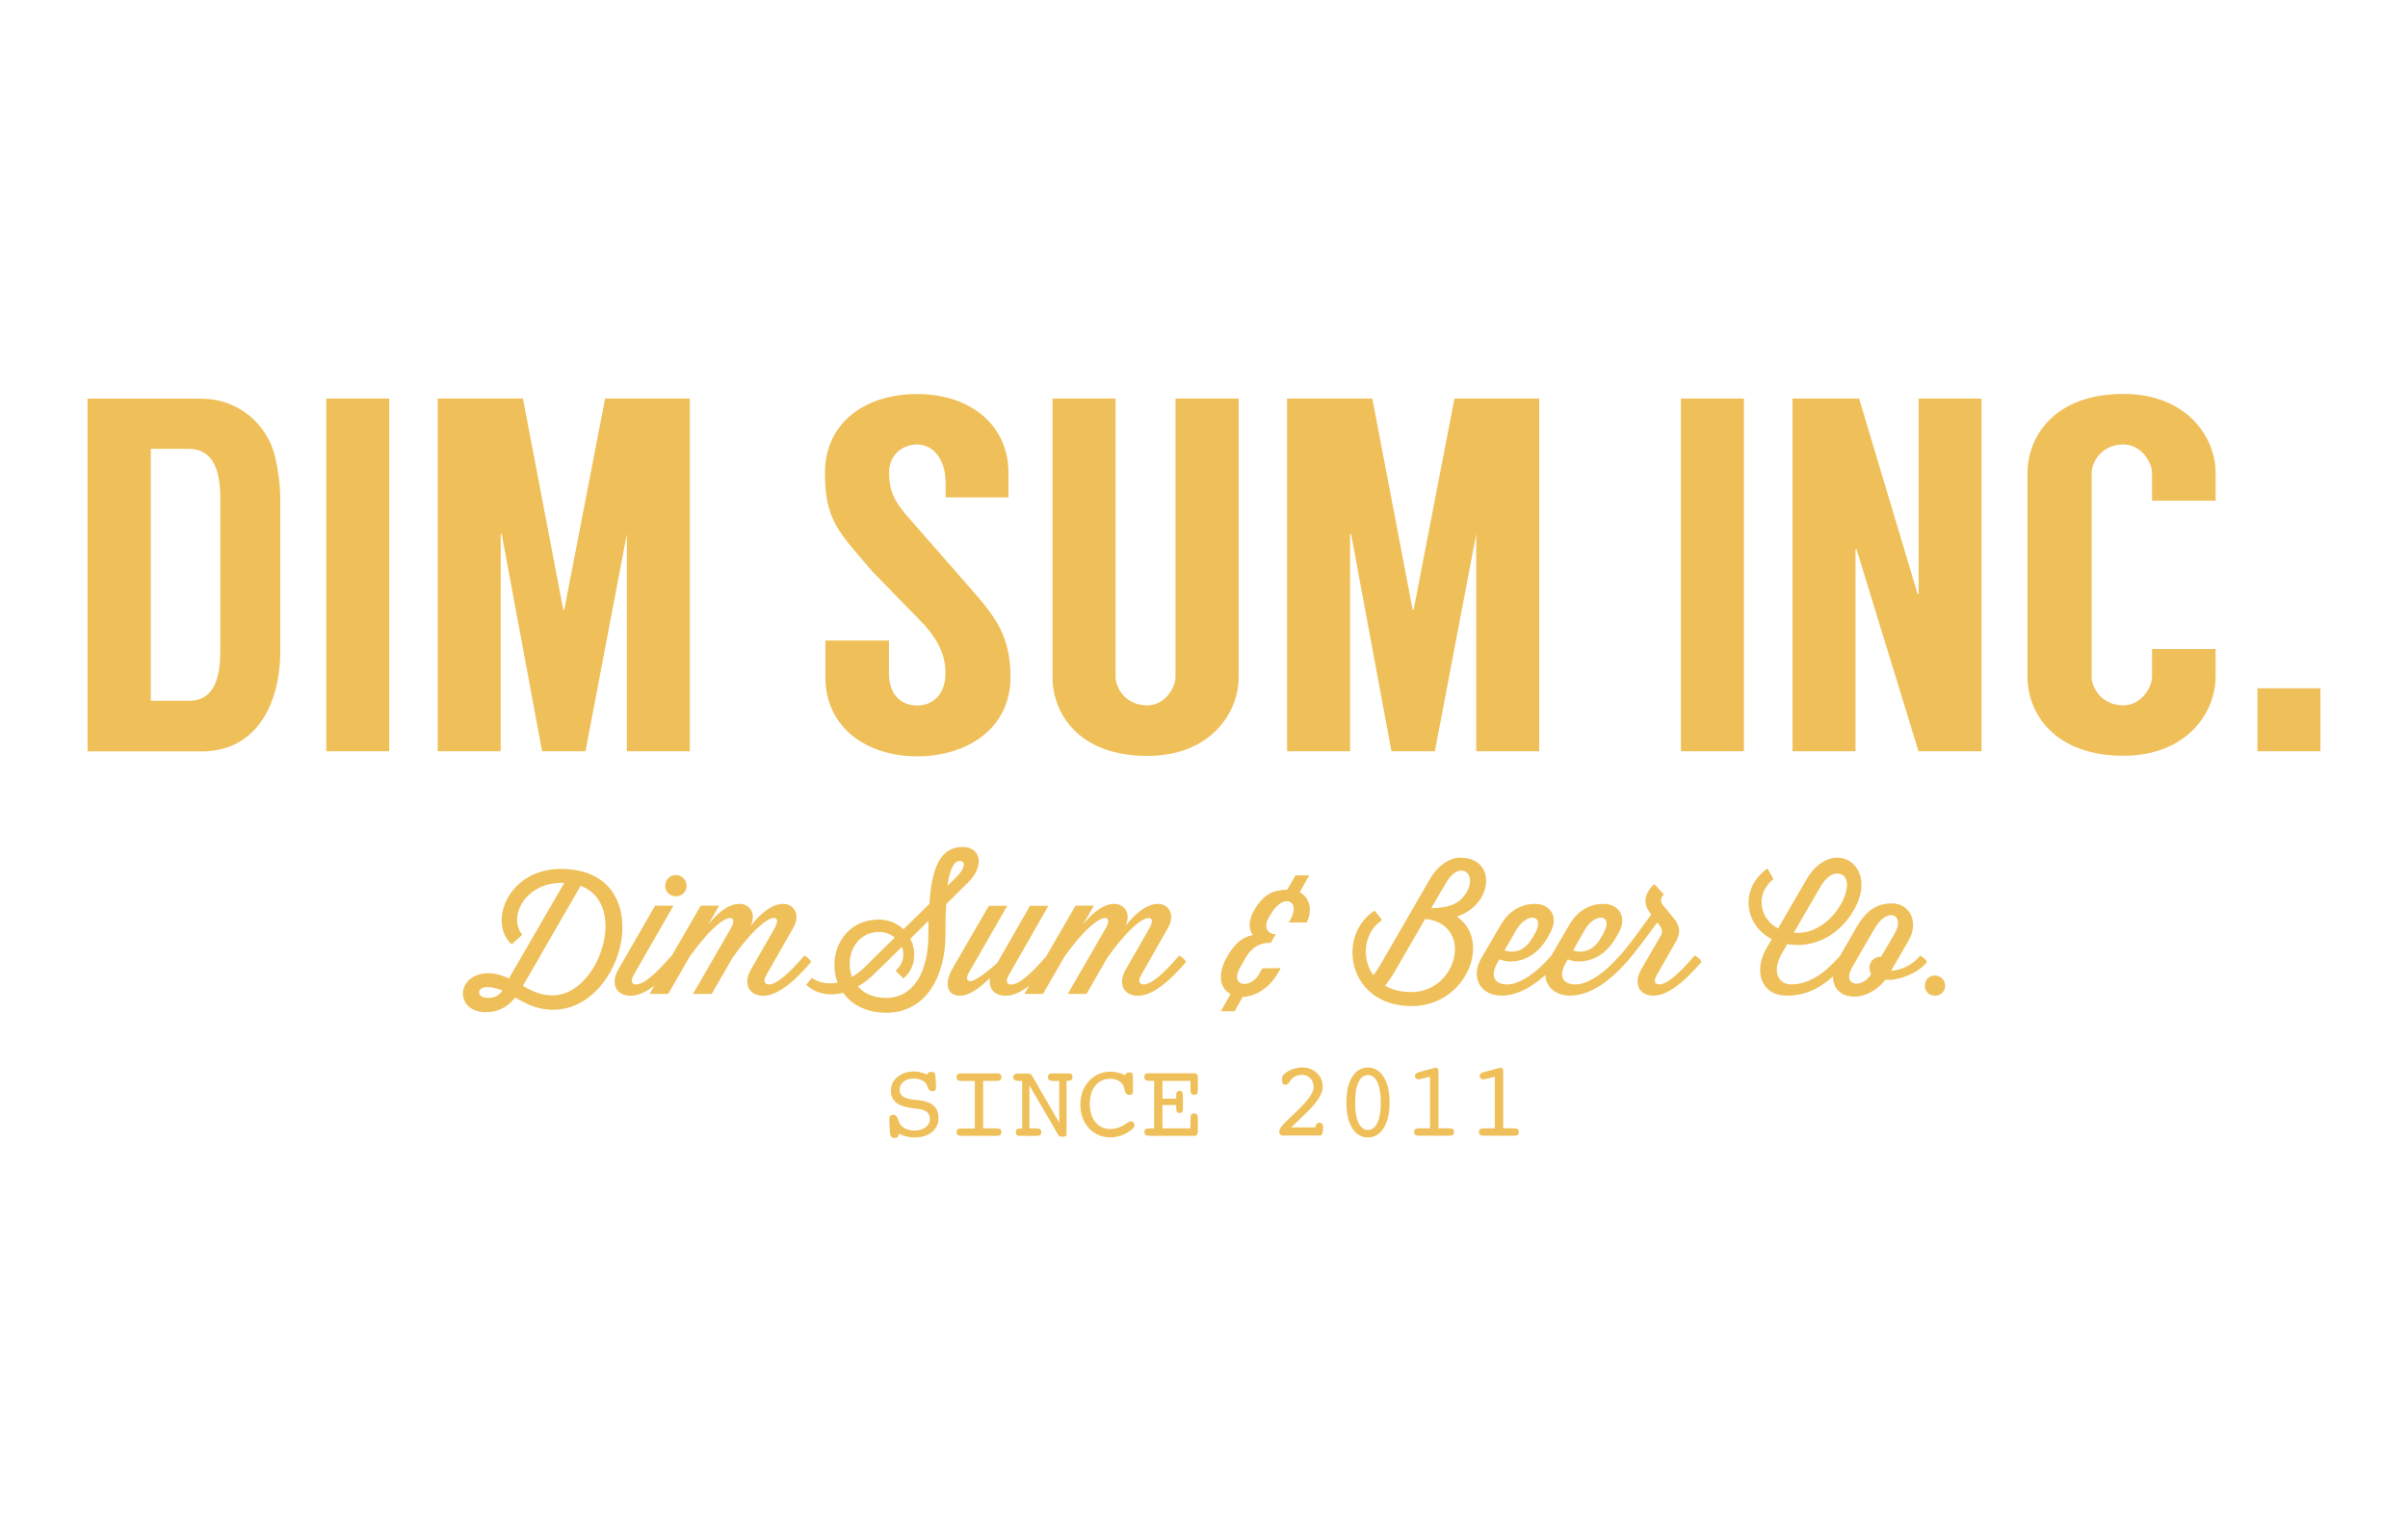 <?xml version="1.0" encoding="utf-8"?>
<svg width="110" height="70" viewBox="0 0 110 70" fill="none" xmlns="http://www.w3.org/2000/svg" xmlns:bx="https://boxy-svg.com">
  <defs>
    <bx:export>
      <bx:file format="png" dpi="300" width="407" height="256" path="dsi-signature.png"/>
    </bx:export>
  </defs>
  <path d="M41.756 48.96C41.843 48.96 41.941 48.971 42.038 48.996C42.135 49.022 42.248 49.057 42.371 49.103C42.371 49.058 42.386 49.027 42.412 49.007C42.433 48.992 42.473 48.98 42.529 48.98C42.601 48.98 42.652 48.991 42.678 49.012C42.703 49.032 42.724 49.083 42.73 49.16L42.76 49.662V49.688C42.76 49.744 42.745 49.79 42.714 49.82C42.683 49.851 42.637 49.866 42.581 49.866C42.499 49.866 42.432 49.805 42.381 49.688C42.36 49.621 42.335 49.57 42.315 49.534C42.263 49.452 42.186 49.391 42.084 49.35C41.987 49.309 41.874 49.283 41.746 49.283C41.551 49.283 41.392 49.328 41.274 49.426C41.157 49.523 41.096 49.646 41.096 49.805C41.096 49.928 41.141 50.025 41.233 50.092C41.326 50.163 41.464 50.21 41.648 50.235L42.032 50.281C42.314 50.317 42.525 50.404 42.663 50.537C42.806 50.67 42.873 50.855 42.873 51.08C42.873 51.351 42.775 51.566 42.57 51.73C42.371 51.893 42.099 51.975 41.767 51.976C41.649 51.976 41.535 51.96 41.423 51.935C41.31 51.909 41.188 51.863 41.06 51.807L41.055 51.812C41.05 51.883 41.029 51.934 40.998 51.96C40.967 51.991 40.921 52.001 40.859 52.001C40.793 52.001 40.742 51.98 40.711 51.94C40.68 51.898 40.66 51.837 40.655 51.75L40.624 51.192V51.151C40.624 51.075 40.639 51.018 40.67 50.987C40.701 50.957 40.753 50.941 40.819 50.941C40.916 50.942 40.983 51.014 41.023 51.147C41.044 51.218 41.065 51.269 41.08 51.305C41.136 51.417 41.229 51.505 41.347 51.566C41.469 51.628 41.613 51.658 41.781 51.658C41.986 51.658 42.155 51.607 42.283 51.51C42.411 51.413 42.478 51.284 42.478 51.136C42.478 51.008 42.437 50.906 42.36 50.829C42.278 50.752 42.165 50.701 42.012 50.681L41.653 50.635C41.321 50.589 41.08 50.501 40.927 50.373C40.773 50.245 40.696 50.066 40.696 49.831C40.696 49.585 40.798 49.38 40.998 49.211C41.203 49.042 41.454 48.96 41.756 48.96ZM62.488 48.78C62.785 48.78 63.031 48.924 63.21 49.211C63.389 49.498 63.477 49.887 63.477 50.378C63.477 50.869 63.389 51.258 63.21 51.545C63.031 51.831 62.79 51.974 62.488 51.975C62.186 51.975 61.945 51.832 61.77 51.545C61.591 51.258 61.505 50.869 61.505 50.373C61.505 49.877 61.592 49.488 61.77 49.206C61.95 48.919 62.191 48.78 62.488 48.78ZM50.734 48.97C50.842 48.97 50.949 48.98 51.057 49.011C51.169 49.036 51.282 49.078 51.405 49.129V49.118C51.421 49.077 51.446 49.047 51.472 49.026C51.502 49.011 51.544 49.001 51.595 49.001C51.656 49.001 51.697 49.016 51.718 49.042C51.743 49.073 51.753 49.129 51.753 49.221V49.661C51.753 49.794 51.759 49.855 51.759 49.835C51.759 49.911 51.748 49.963 51.718 49.988C51.692 50.014 51.646 50.029 51.579 50.029C51.472 50.029 51.405 49.953 51.374 49.805C51.364 49.759 51.354 49.723 51.349 49.702C51.318 49.579 51.246 49.482 51.129 49.405C51.011 49.328 50.877 49.293 50.724 49.293C50.437 49.293 50.212 49.4 50.038 49.605C49.869 49.814 49.781 50.091 49.781 50.44C49.781 50.787 49.869 51.069 50.043 51.278C50.217 51.488 50.448 51.591 50.734 51.591C50.826 51.591 50.923 51.575 51.02 51.55C51.118 51.524 51.211 51.484 51.303 51.433C51.344 51.412 51.405 51.37 51.481 51.319C51.558 51.268 51.61 51.237 51.645 51.237C51.697 51.237 51.738 51.253 51.773 51.289C51.809 51.32 51.825 51.361 51.825 51.412C51.825 51.463 51.804 51.509 51.769 51.55C51.733 51.596 51.661 51.647 51.559 51.714C51.425 51.801 51.287 51.867 51.154 51.908C51.016 51.949 50.872 51.97 50.724 51.97C50.329 51.97 50.001 51.831 49.74 51.55C49.484 51.268 49.352 50.91 49.352 50.475C49.352 50.04 49.485 49.682 49.746 49.4C50.007 49.114 50.34 48.97 50.734 48.97ZM48.823 49.047C48.879 49.047 48.925 49.062 48.951 49.088C48.982 49.118 48.992 49.16 48.992 49.216C48.992 49.282 48.977 49.324 48.941 49.35C48.906 49.375 48.844 49.391 48.752 49.391H48.721V51.816C48.721 51.862 48.711 51.894 48.69 51.914C48.67 51.934 48.619 51.939 48.542 51.94C48.465 51.94 48.414 51.939 48.398 51.924C48.378 51.913 48.347 51.873 48.307 51.802L47.025 49.595V51.56H47.328C47.415 51.561 47.477 51.571 47.513 51.602C47.548 51.627 47.568 51.668 47.568 51.73C47.568 51.796 47.553 51.843 47.518 51.868C47.482 51.894 47.41 51.903 47.292 51.903H46.575C46.519 51.903 46.473 51.888 46.447 51.862C46.417 51.832 46.406 51.791 46.406 51.734C46.406 51.668 46.421 51.627 46.457 51.602C46.493 51.576 46.554 51.566 46.647 51.565H46.693V49.395H46.632C46.499 49.395 46.407 49.385 46.36 49.355C46.314 49.329 46.288 49.283 46.288 49.222C46.288 49.16 46.309 49.119 46.35 49.094C46.391 49.068 46.458 49.053 46.55 49.053H46.918C46.995 49.053 47.047 49.063 47.072 49.078C47.103 49.094 47.139 49.14 47.175 49.206L48.388 51.3V49.395H48.122C48.035 49.395 47.974 49.38 47.933 49.355C47.892 49.329 47.871 49.283 47.871 49.222C47.871 49.155 47.886 49.109 47.922 49.083C47.958 49.057 48.029 49.047 48.132 49.047H48.823ZM45.566 49.047C45.623 49.047 45.669 49.062 45.699 49.088C45.73 49.118 45.746 49.16 45.746 49.216C45.746 49.282 45.725 49.329 45.69 49.355C45.654 49.38 45.577 49.391 45.454 49.391H44.911V51.56H45.454C45.577 51.561 45.659 51.571 45.69 51.597C45.725 51.622 45.74 51.663 45.74 51.73C45.74 51.796 45.725 51.843 45.69 51.868C45.654 51.894 45.577 51.903 45.454 51.903H43.876C43.82 51.903 43.774 51.888 43.743 51.862C43.713 51.832 43.697 51.791 43.697 51.734C43.697 51.668 43.717 51.627 43.748 51.602C43.784 51.576 43.866 51.565 43.989 51.565H44.532V49.395H43.989C43.871 49.395 43.789 49.385 43.753 49.359C43.717 49.334 43.697 49.288 43.697 49.222C43.697 49.16 43.712 49.119 43.743 49.088C43.774 49.057 43.821 49.047 43.882 49.047H45.566ZM54.555 49.042C54.611 49.042 54.652 49.057 54.678 49.093C54.708 49.129 54.719 49.175 54.719 49.236V49.805C54.719 49.886 54.708 49.948 54.683 49.978C54.657 50.009 54.616 50.024 54.555 50.024C54.493 50.024 54.442 50.009 54.416 49.974C54.39 49.938 54.381 49.855 54.381 49.732V49.39H53.101V50.203H53.73V50.075C53.73 49.989 53.74 49.927 53.766 49.897C53.791 49.861 53.827 49.846 53.889 49.846C53.95 49.846 53.986 49.866 54.007 49.901C54.027 49.937 54.037 50.014 54.037 50.132V50.577C54.037 50.7 54.028 50.777 54.002 50.808C53.981 50.843 53.94 50.858 53.879 50.858C53.818 50.858 53.781 50.839 53.761 50.803C53.74 50.767 53.73 50.69 53.73 50.577V50.495H53.101V51.56H54.381V51.171C54.381 51.048 54.396 50.967 54.416 50.931C54.442 50.895 54.488 50.879 54.555 50.879C54.616 50.879 54.657 50.895 54.683 50.931C54.708 50.961 54.719 51.028 54.719 51.114V51.724C54.719 51.78 54.703 51.827 54.678 51.857C54.647 51.888 54.606 51.903 54.555 51.903H52.562L52.572 51.898H52.46C52.404 51.898 52.358 51.883 52.327 51.857C52.296 51.827 52.28 51.785 52.28 51.728C52.28 51.662 52.301 51.621 52.332 51.596C52.368 51.57 52.445 51.561 52.567 51.56H52.722V49.39H52.567C52.45 49.39 52.368 49.379 52.332 49.353C52.296 49.328 52.275 49.282 52.275 49.216C52.275 49.154 52.291 49.113 52.321 49.082C52.352 49.051 52.399 49.042 52.455 49.042H54.555ZM59.486 48.776C59.753 48.776 59.978 48.864 60.157 49.033C60.337 49.202 60.424 49.417 60.424 49.668C60.424 49.985 60.152 50.4 59.605 50.922C59.467 51.05 59.359 51.152 59.282 51.228L58.984 51.516H60.086C60.091 51.444 60.112 51.392 60.143 51.356C60.173 51.321 60.214 51.301 60.27 51.301C60.327 51.301 60.368 51.316 60.394 51.352C60.424 51.387 60.44 51.434 60.44 51.495V51.546L60.419 51.73C60.419 51.782 60.398 51.818 60.378 51.849C60.352 51.874 60.321 51.889 60.285 51.889H58.688V51.899C58.606 51.899 58.539 51.884 58.498 51.849C58.457 51.813 58.437 51.761 58.437 51.69C58.437 51.587 58.59 51.387 58.898 51.101L58.97 51.034C59.016 50.988 59.082 50.927 59.174 50.84C59.727 50.318 60.009 49.934 60.009 49.693C60.009 49.519 59.963 49.381 59.86 49.273C59.763 49.166 59.635 49.114 59.481 49.114C59.379 49.114 59.282 49.135 59.19 49.176C59.097 49.217 59.021 49.273 58.97 49.345C58.959 49.355 58.943 49.38 58.923 49.411C58.861 49.519 58.795 49.57 58.724 49.57C58.667 49.57 58.626 49.555 58.601 49.52C58.575 49.484 58.565 49.417 58.565 49.315C58.565 49.258 58.57 49.212 58.58 49.187C58.59 49.161 58.611 49.13 58.642 49.1C58.744 49.002 58.872 48.921 59.02 48.864C59.174 48.808 59.328 48.776 59.486 48.776ZM65.612 48.792C65.643 48.792 65.668 48.808 65.684 48.833C65.699 48.864 65.709 48.9 65.709 48.951V51.557H66.094C66.237 51.557 66.329 51.567 66.365 51.593C66.406 51.618 66.421 51.659 66.421 51.726C66.421 51.782 66.406 51.828 66.375 51.853C66.344 51.884 66.293 51.895 66.231 51.895H64.793C64.732 51.895 64.68 51.879 64.649 51.853C64.619 51.823 64.598 51.782 64.598 51.726C64.598 51.659 64.618 51.618 64.654 51.593C64.695 51.567 64.782 51.557 64.926 51.557H65.325V49.202L64.869 49.31L64.874 49.315C64.87 49.315 64.838 49.319 64.828 49.319H64.803C64.751 49.319 64.71 49.304 64.68 49.278C64.649 49.253 64.634 49.212 64.634 49.166C64.634 49.125 64.649 49.094 64.675 49.063C64.706 49.033 64.742 49.012 64.793 48.997L65.51 48.803C65.512 48.802 65.546 48.792 65.561 48.792H65.612ZM68.572 48.792C68.603 48.792 68.629 48.807 68.644 48.833C68.66 48.864 68.67 48.9 68.67 48.951V51.557H69.054C69.197 51.557 69.289 51.567 69.325 51.593C69.361 51.618 69.382 51.659 69.382 51.726C69.382 51.782 69.367 51.828 69.336 51.853C69.305 51.884 69.254 51.895 69.192 51.895H67.753C67.686 51.895 67.64 51.879 67.609 51.853C67.579 51.823 67.559 51.782 67.559 51.726C67.559 51.659 67.579 51.618 67.614 51.593C67.65 51.567 67.743 51.557 67.886 51.557H68.285V49.202L67.835 49.31V49.315C67.835 49.315 67.8 49.319 67.789 49.319H67.764C67.713 49.319 67.671 49.304 67.641 49.278C67.61 49.248 67.594 49.212 67.594 49.166C67.594 49.125 67.609 49.094 67.635 49.063C67.66 49.033 67.702 49.012 67.753 48.997L68.47 48.803C68.47 48.803 68.506 48.792 68.522 48.792H68.572ZM62.488 49.124C62.304 49.124 62.16 49.231 62.058 49.451C61.955 49.671 61.904 49.979 61.904 50.378C61.904 50.777 61.955 51.085 62.058 51.305C62.16 51.525 62.304 51.632 62.488 51.632C62.672 51.632 62.821 51.524 62.923 51.305C63.025 51.085 63.077 50.777 63.077 50.378C63.077 49.979 63.025 49.671 62.923 49.451C62.821 49.231 62.678 49.124 62.488 49.124ZM43.983 38.702C44.782 38.702 45.028 39.552 44.188 40.36L43.221 41.312C43.195 41.707 43.19 42.173 43.19 42.71C43.19 44.66 42.263 46.278 40.491 46.278C39.544 46.278 38.893 45.889 38.52 45.367C37.895 45.521 37.29 45.423 36.829 45.003L37.08 44.691L37.075 44.681C37.408 44.906 37.828 44.988 38.263 44.901C37.791 43.657 38.478 42.02 40.163 42.02C40.614 42.02 40.993 42.199 41.27 42.465L42.458 41.303C42.56 39.68 42.934 38.702 43.983 38.702ZM25.623 39.705C30.145 39.705 28.599 46.14 25.27 46.14C24.512 46.14 24 45.847 23.539 45.581C23.16 46.057 22.709 46.252 22.191 46.252C21.495 46.252 21.148 45.832 21.148 45.398C21.148 44.962 21.537 44.471 22.325 44.471C22.673 44.471 22.97 44.578 23.252 44.711L23.339 44.553L23.344 44.542L25.776 40.345C25.736 40.345 25.695 40.34 25.659 40.34C24.01 40.34 23.186 41.865 23.856 42.715L23.37 43.149C22.29 42.182 23.185 39.705 25.623 39.705ZM59.374 40.767C59.804 41.002 59.988 41.565 59.691 42.153H58.867L58.938 42.036C59.446 41.166 58.642 40.766 58.053 41.77L57.955 41.938C57.673 42.425 57.971 42.691 58.278 42.691L58.053 43.08C57.812 43.08 57.295 43.106 56.932 43.72L56.649 44.206C56.148 45.076 57.111 45.209 57.505 44.528L57.664 44.247L58.498 44.237L58.468 44.304L58.381 44.462C57.951 45.204 57.305 45.537 56.768 45.553L56.398 46.208H55.769L56.214 45.425L56.199 45.414C55.754 45.163 55.569 44.57 56.06 43.71C56.434 43.055 56.798 42.809 57.233 42.727C57.039 42.471 57.014 42.077 57.29 41.596C57.741 40.813 58.212 40.669 58.801 40.653L59.18 39.999H59.81L59.374 40.767ZM66.703 39.19C68.373 39.19 68.245 41.313 66.55 41.887C68.163 42.962 67 45.972 64.49 45.972C61.551 45.971 61.034 42.737 62.795 41.61L63.134 42.04H63.139C62.324 42.562 62.155 43.76 62.733 44.559C62.846 44.42 62.949 44.267 63.057 44.083L65.315 40.177C65.694 39.517 66.242 39.19 66.703 39.19ZM41.587 42.895C41.884 43.493 41.828 44.251 41.265 44.712L40.916 44.358C41.279 44.011 41.336 43.611 41.198 43.269L39.912 44.527C39.676 44.752 39.435 44.942 39.185 45.075H39.19C39.457 45.387 39.887 45.598 40.48 45.598C41.766 45.598 42.411 44.353 42.411 42.7V42.08L41.587 42.895ZM22.248 45.105C22.008 45.105 21.885 45.228 21.885 45.346C21.885 45.474 22.012 45.597 22.289 45.597C22.637 45.597 22.797 45.479 22.95 45.259C22.735 45.172 22.509 45.105 22.248 45.105ZM83.916 39.19C84.541 39.19 85.033 39.68 85.033 40.438C85.033 40.765 84.931 41.155 84.695 41.569C84.035 42.721 83.015 43.181 82.119 43.182C81.95 43.182 81.796 43.166 81.643 43.141L81.407 43.556C80.905 44.41 81.254 44.983 81.827 44.983C82.657 44.983 83.399 44.426 84.009 43.725L84.054 43.67L84.393 43.094L84.803 42.377C85.289 41.538 85.786 41.281 86.431 41.281C87.219 41.281 87.691 42.116 87.179 42.991L86.391 44.352C86.811 44.342 87.281 44.143 87.66 43.733L87.717 43.667C87.829 43.718 87.978 43.846 88.034 43.959C87.609 44.466 86.815 44.772 86.314 44.773H86.129V44.768C85.213 45.923 83.713 45.705 83.734 44.618C83.175 45.123 82.514 45.495 81.627 45.495C80.439 45.495 80.096 44.364 80.685 43.351L80.936 42.916C80.254 42.558 79.876 41.912 79.876 41.247C79.876 40.684 80.142 40.111 80.741 39.681L81.013 40.172C80.649 40.453 80.47 40.843 80.47 41.227C80.47 41.697 80.726 42.163 81.223 42.424L82.533 40.172L82.528 40.177C82.907 39.517 83.455 39.19 83.916 39.19ZM35.784 41.303C36.235 41.303 36.599 41.764 36.235 42.398L35.026 44.523C34.832 44.855 34.94 44.983 35.124 44.983C35.498 44.983 36.086 44.425 36.69 43.724L36.742 43.663C36.855 43.714 37.003 43.842 37.06 43.954C36.363 44.763 35.564 45.5 34.873 45.5C34.182 45.5 33.946 44.927 34.299 44.308L35.39 42.408C35.794 41.717 35.041 41.539 33.459 43.77L32.512 45.418H31.656L33.393 42.408C33.787 41.722 33.055 41.544 31.498 43.724L30.524 45.418H29.675L29.892 45.042C29.523 45.321 29.155 45.501 28.814 45.501C28.122 45.501 27.887 44.928 28.24 44.309L29.925 41.386H30.765L28.962 44.523C28.767 44.856 28.875 44.984 29.06 44.984C29.428 44.984 30.023 44.426 30.627 43.725L30.684 43.658V43.664C30.685 43.665 30.687 43.665 30.689 43.666L32.01 41.385H32.85L32.348 42.255C32.88 41.584 33.357 41.303 33.792 41.303C34.227 41.303 34.575 41.727 34.283 42.321C34.841 41.61 35.334 41.303 35.784 41.303ZM88.388 44.574C88.644 44.574 88.858 44.784 88.858 45.04C88.858 45.296 88.649 45.501 88.388 45.501C88.127 45.501 87.927 45.301 87.927 45.04C87.927 44.779 88.132 44.574 88.388 44.574ZM52.905 41.303C53.356 41.303 53.72 41.764 53.356 42.398L52.148 44.523C51.953 44.855 52.061 44.983 52.245 44.983C52.619 44.983 53.208 44.425 53.812 43.724L53.868 43.657V43.663C53.981 43.714 54.129 43.842 54.181 43.954C53.489 44.763 52.691 45.5 51.994 45.5C51.298 45.5 51.067 44.927 51.42 44.308L52.512 42.408C52.916 41.718 52.162 41.539 50.58 43.77L49.633 45.418H48.777L50.514 42.408C50.913 41.722 50.176 41.544 48.619 43.724L47.645 45.418H46.796L47.011 45.045C46.644 45.322 46.28 45.5 45.94 45.5C45.408 45.5 45.142 45.147 45.224 44.691C44.819 45.08 44.307 45.5 43.846 45.5C43.288 45.5 43.093 44.973 43.523 44.236L45.172 41.39H46.012L44.373 44.246C44.266 44.42 44.056 44.737 44.266 44.824C44.429 44.896 44.922 44.574 45.557 43.995L47.052 41.39H47.892L46.099 44.527C45.904 44.86 46.012 44.988 46.196 44.988C46.57 44.988 47.159 44.431 47.764 43.73L47.795 43.691L49.131 41.385H49.971L49.469 42.255C50.001 41.584 50.478 41.303 50.913 41.303C51.348 41.303 51.697 41.728 51.405 42.321C51.963 41.61 52.455 41.303 52.905 41.303ZM76.009 40.873C75.84 41.032 75.84 41.205 75.957 41.353L76.424 41.917C76.7 42.25 76.833 42.547 76.541 43.054L75.701 44.523C75.507 44.855 75.61 44.983 75.794 44.983C76.168 44.983 76.756 44.425 77.36 43.724L77.417 43.657C77.53 43.708 77.673 43.837 77.73 43.949C77.038 44.758 76.234 45.495 75.543 45.495C74.852 45.495 74.616 44.922 74.969 44.303L75.86 42.762L75.865 42.767C75.962 42.598 75.922 42.429 75.819 42.291L75.706 42.152C75.035 43.063 74.718 43.483 74.318 43.954C74.316 43.953 74.315 43.951 74.312 43.949C73.616 44.758 72.675 45.495 71.723 45.495C71.062 45.495 70.623 45.099 70.59 44.559C69.994 45.093 69.295 45.495 68.593 45.495C67.64 45.495 67.148 44.671 67.671 43.78L68.552 42.27C68.905 41.656 69.448 41.303 70.124 41.303C70.8 41.303 71.246 41.881 70.795 42.659L70.677 42.869C70.047 43.959 69.028 44.062 68.49 43.837V43.842L68.408 43.985C68.024 44.661 68.326 44.983 68.849 44.983C69.438 44.983 70.211 44.425 70.815 43.724L70.872 43.657L71.682 42.27C72.035 41.656 72.578 41.303 73.254 41.303C73.93 41.303 74.375 41.881 73.925 42.659L73.802 42.869C73.172 43.959 72.152 44.062 71.614 43.837V43.842L71.533 43.985C71.144 44.661 71.451 44.983 71.968 44.983C72.557 44.983 73.33 44.425 73.939 43.724L73.996 43.657C74 43.659 74.003 43.661 74.007 43.663L74.006 43.662C74.554 43.017 75.056 42.306 75.43 41.784L75.358 41.687C75.061 41.297 75.097 40.821 75.573 40.397L76.009 40.873ZM26.52 40.483L23.887 45.049C24.291 45.284 24.711 45.484 25.249 45.484C27.354 45.484 28.763 41.302 26.52 40.477V40.483ZM63.687 44.441C63.559 44.656 63.41 44.866 63.267 45.04C63.579 45.219 63.979 45.332 64.476 45.332C66.514 45.332 67.292 42.434 65.325 42.024V42.02L65.1 41.994L63.687 44.441ZM86.544 42.669C87.051 41.799 86.246 41.404 85.652 42.402L85.248 43.089L84.613 44.194C84.111 45.065 85.074 45.197 85.469 44.517V44.501C85.428 44.419 85.397 44.322 85.397 44.22C85.397 43.943 85.617 43.718 85.889 43.718H85.93L86.544 42.669ZM40.158 42.587C39.052 42.587 38.581 43.759 38.924 44.635V44.64C39.108 44.527 39.293 44.389 39.472 44.221L40.875 42.838C40.68 42.684 40.429 42.587 40.158 42.587ZM70.113 42.664C70.615 41.794 69.76 41.656 69.273 42.485L68.731 43.427C69.043 43.539 69.587 43.555 69.991 42.874L70.113 42.664ZM73.238 42.664C73.74 41.794 72.885 41.656 72.398 42.485L71.86 43.427C72.178 43.539 72.716 43.555 73.12 42.874L73.238 42.664ZM83.911 39.916C83.676 39.916 83.404 40.1 83.153 40.53L81.939 42.624H82.108L82.113 42.629C83.419 42.629 84.372 41.216 84.372 40.433C84.372 40.126 84.229 39.916 83.911 39.916ZM67.036 40.694C67.456 39.901 66.672 39.281 66.058 40.341L65.377 41.503L65.382 41.498C66.237 41.483 66.713 41.298 67.036 40.694ZM30.873 39.983C31.144 39.984 31.364 40.198 31.364 40.475C31.364 40.751 31.149 40.956 30.873 40.956C30.596 40.956 30.386 40.746 30.386 40.475C30.386 40.203 30.596 39.983 30.873 39.983ZM43.846 39.342C43.579 39.342 43.395 39.69 43.282 40.478L43.62 40.145C44.163 39.629 44.086 39.342 43.846 39.342ZM41.899 18.006C44.363 18.006 46.068 19.455 46.068 21.6V22.726H43.195V22.06C43.195 20.934 42.596 20.31 41.904 20.31C41.167 20.31 40.614 20.842 40.614 21.573C40.614 22.264 40.752 22.792 41.418 23.555L44.297 26.846C45.449 28.156 46.161 29.032 46.161 30.946C46.161 33.27 44.204 34.56 41.899 34.56C39.595 34.56 37.705 33.25 37.705 30.946V29.268H40.609V30.762C40.609 31.75 41.162 32.236 41.899 32.236C42.637 32.236 43.19 31.709 43.19 30.762C43.19 29.912 42.847 29.267 42.248 28.576L39.851 26.114C38.33 24.318 37.685 23.811 37.685 21.6C37.685 19.388 39.436 18.006 41.899 18.006ZM50.96 30.921C50.96 31.407 51.395 32.231 52.409 32.231C53.239 32.231 53.699 31.402 53.699 30.921V18.211H56.583V30.946C56.583 32.579 55.292 34.54 52.414 34.54C49.259 34.54 48.081 32.584 48.081 30.946V18.211H50.96V30.921ZM96.997 18C99.901 18 101.212 19.981 101.212 21.614V22.878H98.308V21.619C98.308 21.138 97.827 20.309 96.997 20.309C95.983 20.309 95.548 21.138 95.548 21.619V30.92C95.548 31.406 95.983 32.23 96.997 32.23C97.827 32.23 98.308 31.401 98.308 30.92V29.655H101.212V30.92C101.212 32.553 99.901 34.534 96.997 34.534C93.817 34.534 92.618 32.553 92.618 30.94V21.614C92.618 19.981 93.817 18 96.997 18ZM9.209 18.217C10.843 18.217 12.204 19.343 12.573 20.889C12.711 21.508 12.804 22.153 12.804 22.823V29.729C12.804 32.191 11.698 34.336 9.209 34.336H4V18.217H9.209ZM17.782 34.33H14.904V18.211H17.782V34.33ZM25.731 27.859H25.777L27.642 18.211H31.513V34.33H28.635V24.404L26.745 34.33H24.763L22.919 24.404H22.873V34.33H19.995V18.211H23.888L25.731 27.859ZM64.531 27.859H64.577L66.441 18.211H70.314V34.33H67.436V24.404L65.546 34.33H63.563L61.72 24.404H61.674V34.33H58.795V18.211H62.688L64.531 27.859ZM79.666 34.33H76.787V18.211H79.666V34.33ZM87.599 27.144H87.644V18.211H90.519V34.33H87.64L84.808 25.096H84.762V34.33H81.883V18.211H84.926L87.599 27.144ZM106.001 34.329H103.122V31.452H106.001V34.329ZM6.889 32.023H8.614V32.027C9.767 32.027 10.065 31.014 10.065 29.724V22.814C10.065 21.523 9.761 20.51 8.614 20.51H6.889V32.023Z" fill="#EFC059"/>
</svg>